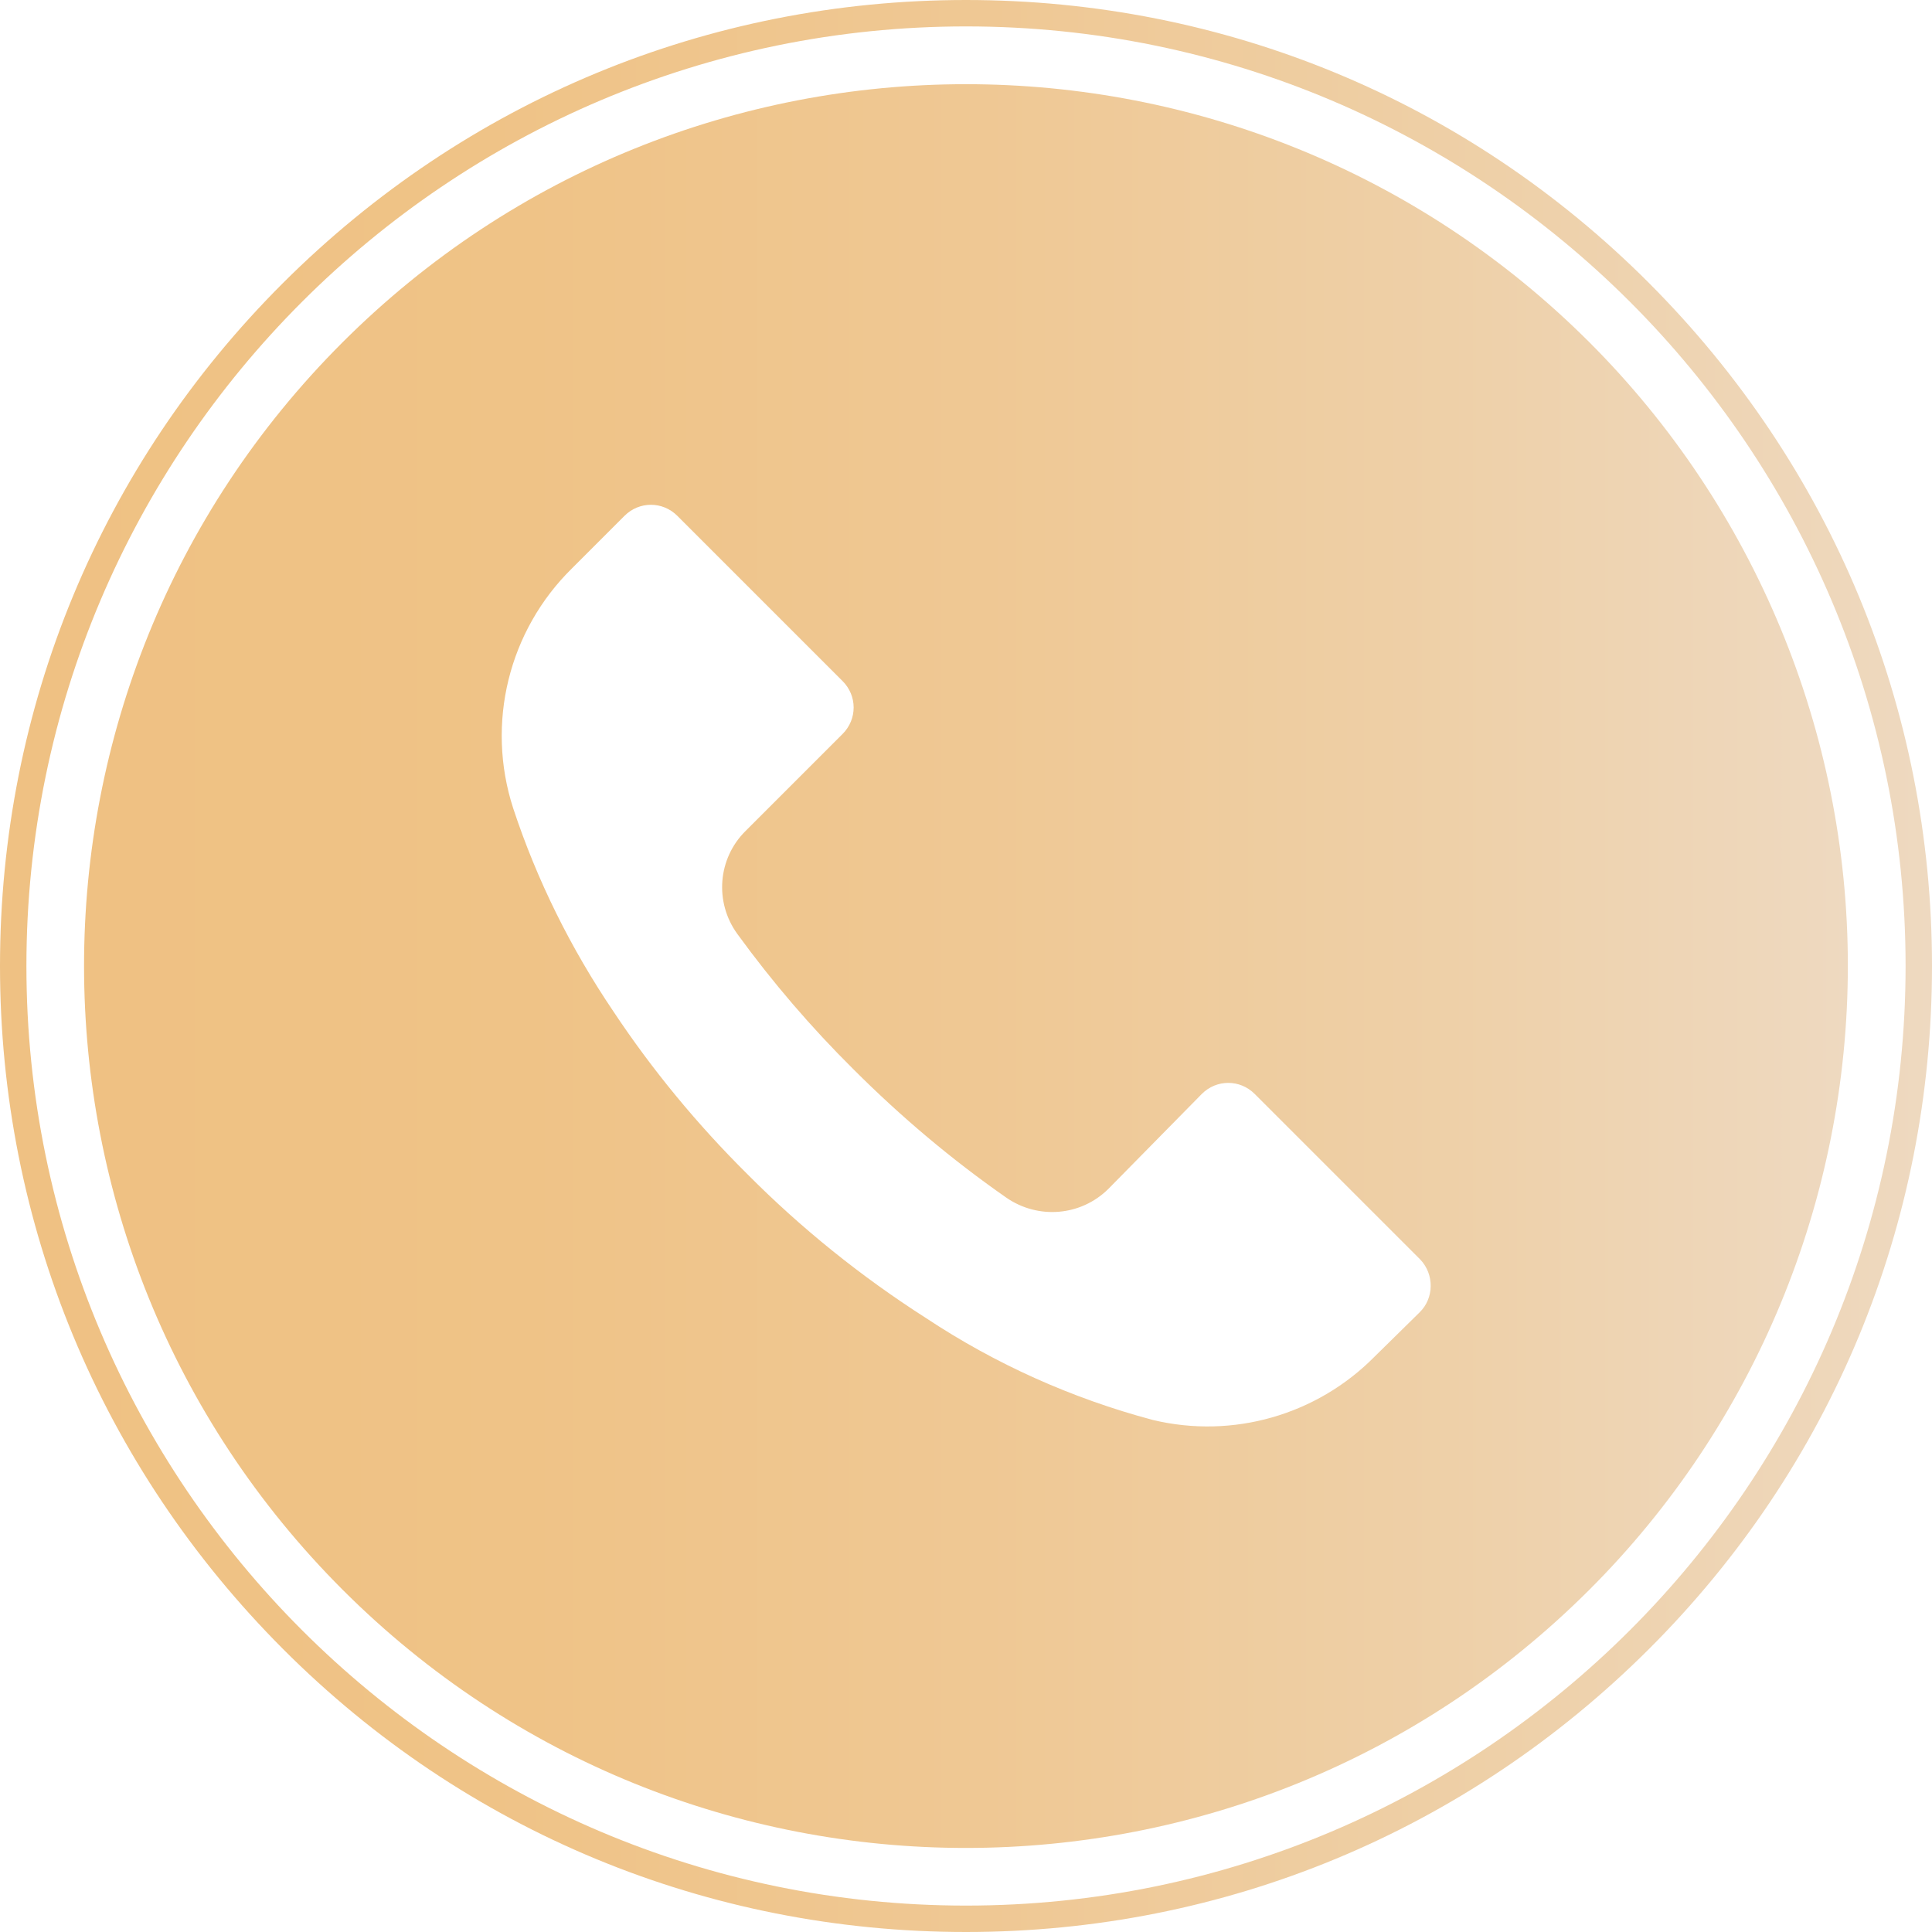 <?xml version="1.0" encoding="utf-8"?>
<!-- Generator: Adobe Illustrator 23.0.4, SVG Export Plug-In . SVG Version: 6.00 Build 0)  -->
<svg version="1.1" id="Layer_1" xmlns="http://www.w3.org/2000/svg" xmlns:xlink="http://www.w3.org/1999/xlink" x="0px" y="0px"
	 viewBox="0 0 512 512" style="enable-background:new 0 0 512 512;" xml:space="preserve">
<style type="text/css">
	.st0{fill:url(#SVGID_1_);}
	.st1{fill:url(#SVGID_2_);}
</style>
<g>
	<g>
		<g>
			<linearGradient id="SVGID_1_" gradientUnits="userSpaceOnUse" x1="22.311" y1="256" x2="489.688" y2="256">
				<stop  offset="0" style="stop-color:#EFC183"/>
				<stop  offset="0.251" style="stop-color:#EFC387"/>
				<stop  offset="0.512" style="stop-color:#EFC894"/>
				<stop  offset="0.775" style="stop-color:#EED0A8"/>
				<stop  offset="1" style="stop-color:#EED9C0"/>
			</linearGradient>
			<path class="st0" d="M421.2,90.7C329.9-0.5,182-0.5,90.7,90.8S-0.5,330,90.8,421.3s239.2,91.2,330.5-0.1
				c43.8-43.8,68.4-103.3,68.4-165.3C489.7,194,465,134.5,421.2,90.7z M376.2,347.8C376.2,347.8,376.2,347.9,376.2,347.8
				L376.2,347.8l-11.9,11.7c-15.3,15.5-37.6,21.9-58.8,16.8c-21.4-5.7-41.7-14.8-60.1-27c-17.2-11-33.1-23.8-47.4-38.2
				c-13.2-13.1-25.1-27.5-35.4-43c-11.3-16.7-20.3-34.8-26.6-53.9c-7.3-22.5-1.2-47.1,15.6-63.6l13.9-13.9c3.9-3.9,10.1-3.9,14,0
				c0,0,0,0,0,0l43.8,43.8c3.9,3.9,3.9,10.1,0,14c0,0,0,0,0,0l-25.7,25.7c-7.4,7.3-8.3,18.9-2.2,27.3c9.3,12.8,19.6,24.8,30.8,35.9
				c12.5,12.5,26,23.9,40.5,34c8.4,5.8,19.7,4.9,27-2.3l24.8-25.2c3.9-3.9,10.1-3.9,14,0c0,0,0,0,0,0l43.9,43.9
				C380.1,337.7,380.1,344,376.2,347.8z"/>
		</g>
	</g>
	<g>
		<linearGradient id="SVGID_2_" gradientUnits="userSpaceOnUse" x1="0" y1="256" x2="512" y2="256">
			<stop  offset="0" style="stop-color:#EFC183"/>
			<stop  offset="0.251" style="stop-color:#EFC387"/>
			<stop  offset="0.512" style="stop-color:#EFC894"/>
			<stop  offset="0.775" style="stop-color:#EED0A8"/>
			<stop  offset="1" style="stop-color:#EED9C0"/>
		</linearGradient>
		<path class="st1" d="M256,512c-68.4,0-132.7-26.6-181-75S0,324.4,0,256S26.6,123.3,75,75S187.6,0,256,0c68.4,0,132.7,26.6,181,75
			s75,112.6,75,181s-26.6,132.7-75,181S324.4,512,256,512z M256,7C118.7,7,7,118.7,7,256c0,137.3,111.7,249,249,249
			c137.3,0,249-111.7,249-249C505,118.7,393.3,7,256,7z"/>
	</g>
</g>
</svg>
